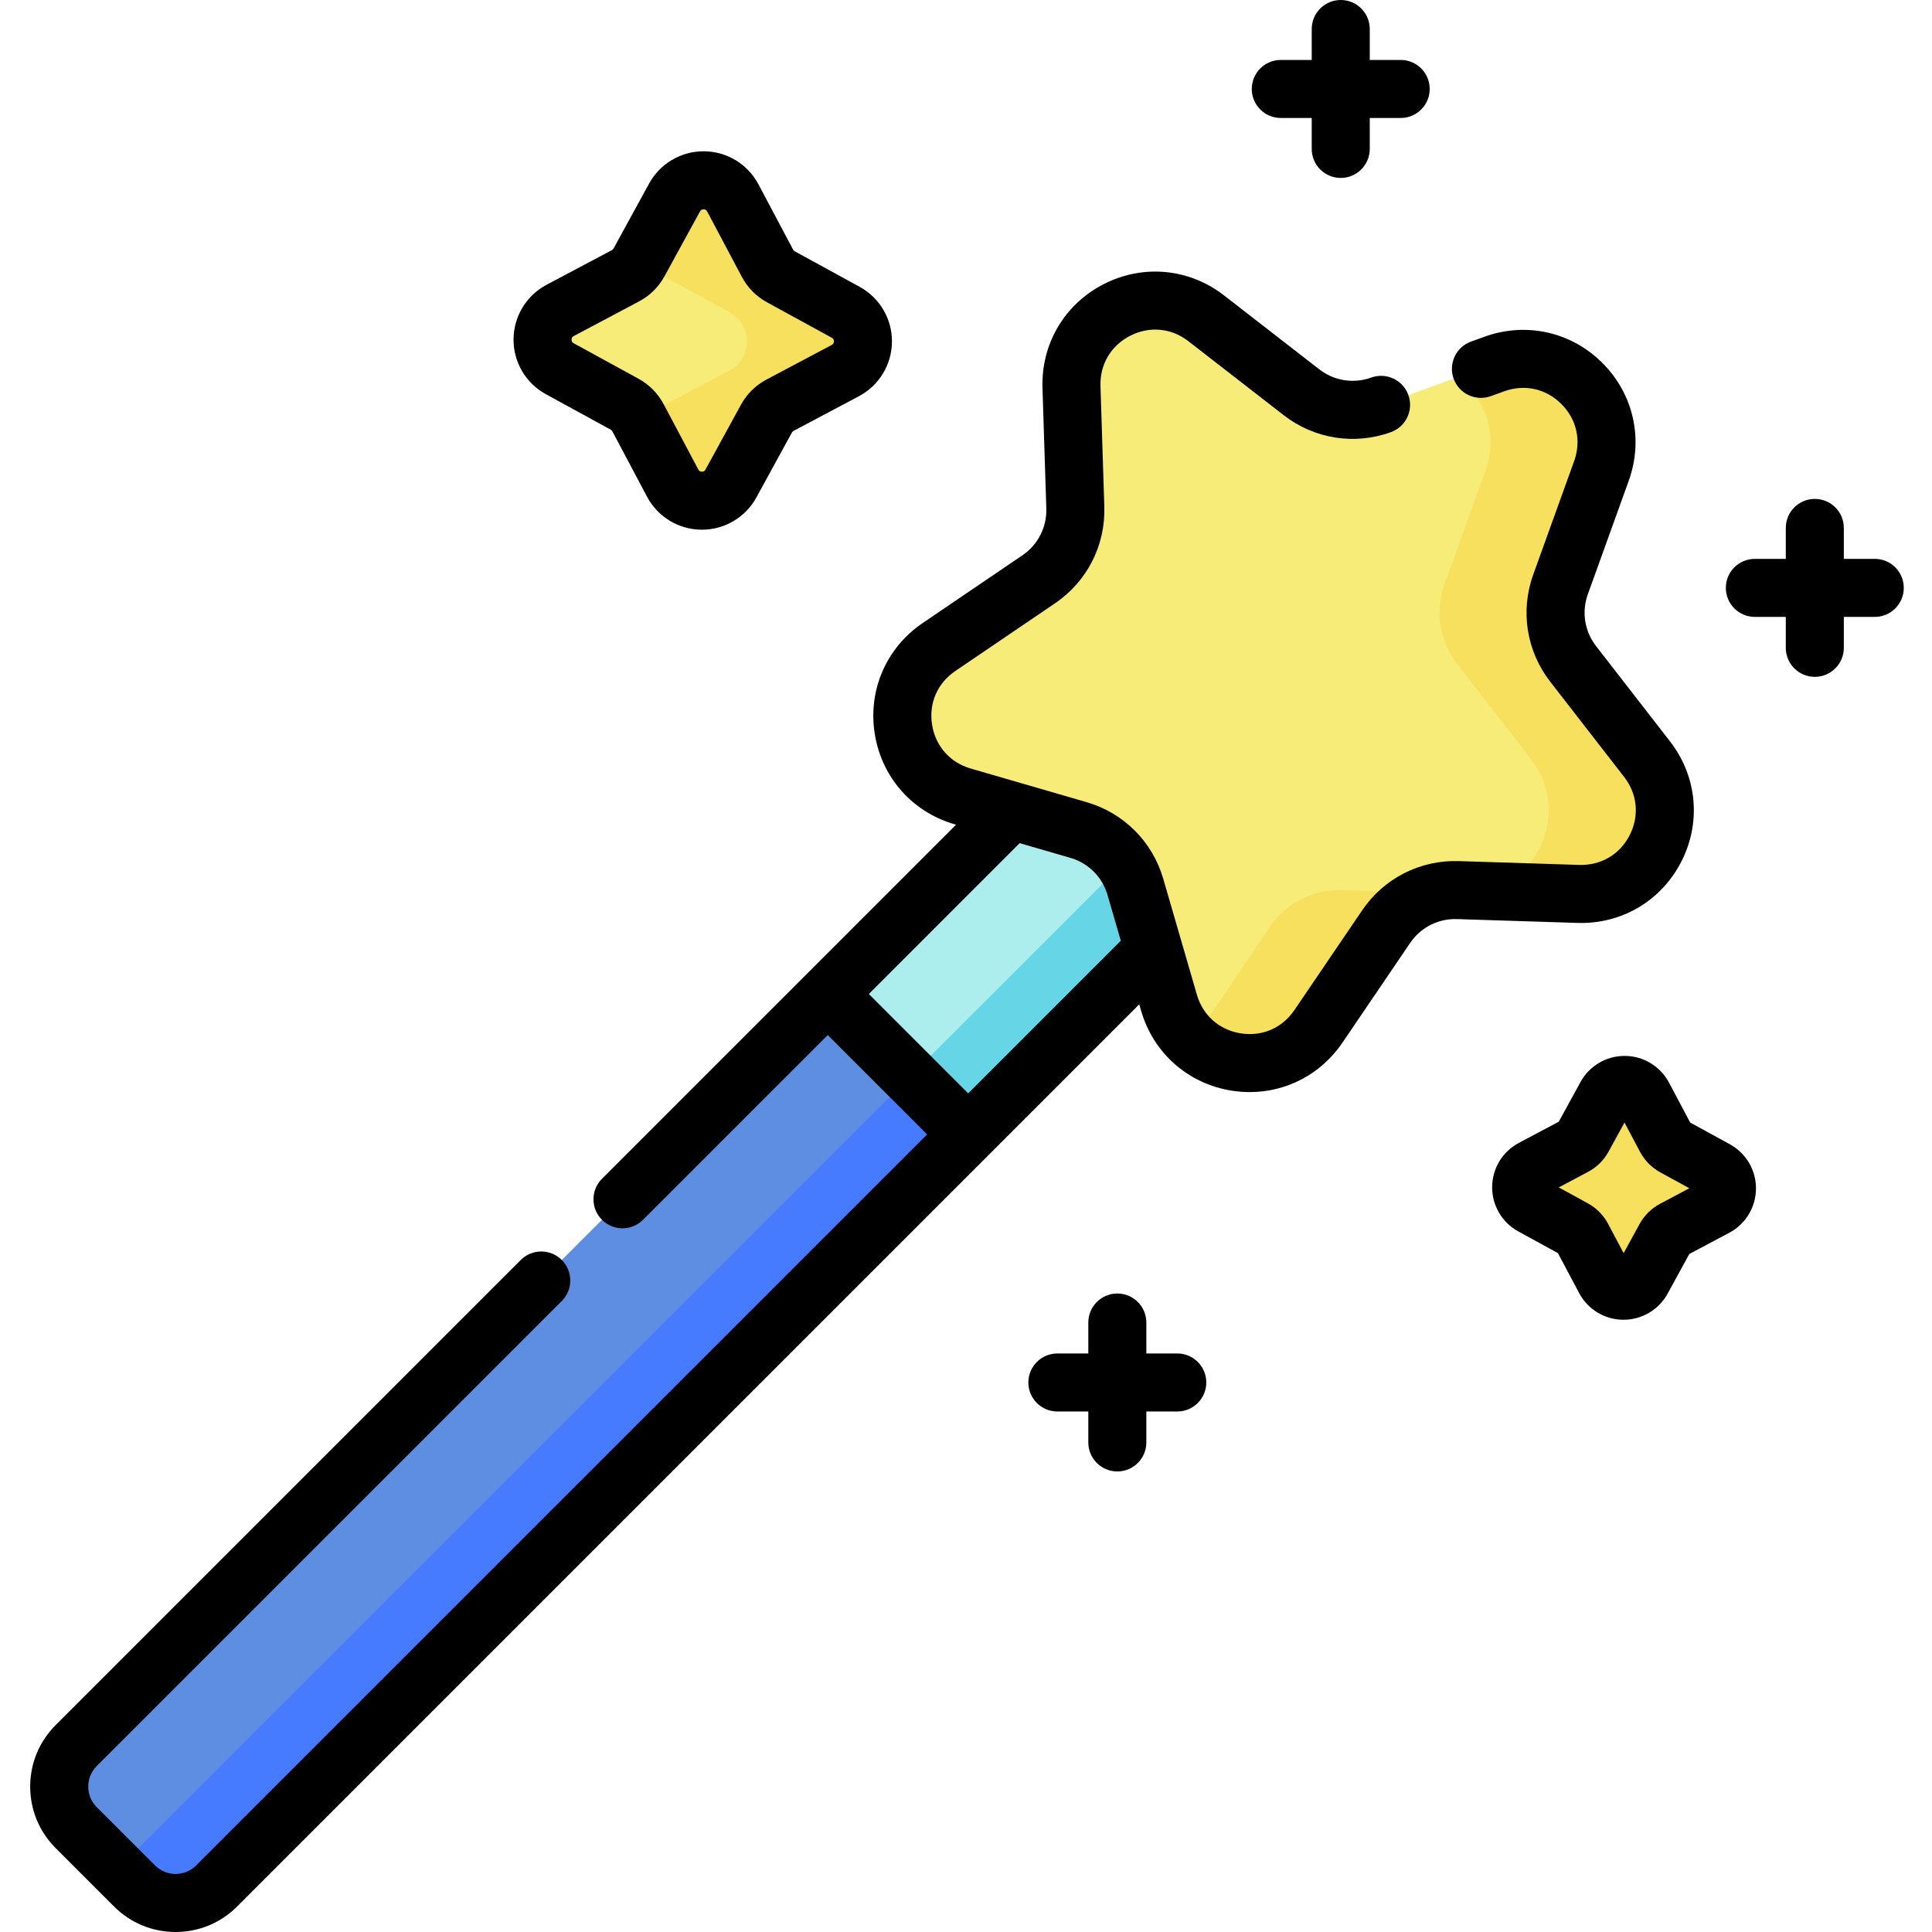 <svg height="512pt" viewBox="-8 0 512 512.001" width="512pt" xmlns="http://www.w3.org/2000/svg"><path d="m27.656 499.805-15.461-15.461c-6.008-6.004-6.008-15.742 0-21.75l274.082-274.082c6.004-6.004 15.742-6.004 21.746 0l15.465 15.465c6.004 6.004 6.004 15.742 0 21.746l-274.082 274.082c-6.008 6.008-15.742 6.008-21.75 0zm0 0" fill="#5e8ee1"/><path d="m323.488 203.977-15.465-15.465c-6.004-6.004-15.742-6.004-21.746 0l-4.504 4.504 10.957 10.957c6.004 6.008 6.004 15.746 0 21.75l-269.578 269.578 4.504 4.504c6.008 6.008 15.742 6.008 21.75 0l274.082-274.082c6.004-6.004 6.004-15.742 0-21.746zm0 0" fill="#467bff"/><path d="m248.582 300.633 74.805-74.809c6.062-6.062 6.062-15.887 0-21.949l-15.262-15.262c-6.062-6.059-15.887-6.059-21.949 0l-74.809 74.809zm0 0" fill="#aceded"/><path d="m323.387 203.875-15.262-15.262c-6.062-6.062-15.887-6.062-21.949 0l-4.402 4.402 10.855 10.859c6.062 6.059 6.062 15.887 0 21.949l-59.426 59.43 15.379 15.379 74.805-74.809c6.062-6.062 6.062-15.887 0-21.949zm0 0" fill="#66d6e6"/><path d="m416.398 124.801-10.836 30.059c-2.57 7.137-1.312 15.094 3.344 21.086l19.59 25.242c11.496 14.809.539 36.309-18.195 35.711l-31.938-1.012c-7.582-.242-14.762 3.414-19.023 9.691l-17.949 26.434c-10.535 15.508-34.367 11.73-39.59-6.273l-8.906-30.684c-2.113-7.285-7.809-12.984-15.094-15.098l-30.688-8.902c-18.004-5.227-21.777-29.059-6.27-39.59l26.434-17.949c6.273-4.262 9.934-11.441 9.691-19.027l-1.016-31.934c-.594-18.738 20.906-29.691 35.715-18.195l25.238 19.59c5.992 4.652 13.949 5.914 21.09 3.34l30.059-10.832c17.637-6.355 34.699 10.707 28.344 28.344zm0 0" fill="#f7ec77"/><g fill="#f7e05d"><path d="m347.605 235.887c-7.582-.242-14.762 3.418-19.023 9.691l-17.949 26.434c-.898 1.32-1.898 2.492-2.969 3.539 9.266 8.918 25.527 8.535 33.727-3.539l17.949-26.434c3.012-4.434 7.484-7.555 12.523-8.922zm0 0"/><path d="m428.496 201.188-19.59-25.242c-4.652-5.992-5.914-13.949-3.344-21.086l10.836-30.059c6.355-17.637-10.707-34.699-28.344-28.344l-9.551 3.441c6.98 5.535 10.656 15.125 7.133 24.902l-10.832 30.059c-2.574 7.137-1.312 15.094 3.34 21.086l19.594 25.242c10.051 12.945 2.938 31.012-11.535 34.949l24.094.766c18.738.594 29.695-20.906 18.199-35.715zm0 0"/><path d="m427.512 290.512 5.902 11.125c.516.973 1.309 1.773 2.273 2.305l11.047 6.047c3.934 2.152 3.898 7.816-.062 9.918l-11.129 5.906c-.973.516-1.77 1.305-2.301 2.27l-6.047 11.051c-2.156 3.934-7.816 3.895-9.922-.066l-5.902-11.125c-.516-.973-1.305-1.773-2.273-2.301l-11.047-6.051c-3.934-2.152-3.898-7.816.066-9.918l11.125-5.902c.973-.516 1.773-1.309 2.301-2.273l6.047-11.047c2.156-3.938 7.82-3.898 9.922.062zm0 0"/></g><path d="m186.203 52.445 9.188 17.32c.805 1.516 2.035 2.762 3.539 3.582l17.199 9.414c6.121 3.355 6.066 12.172-.102 15.445l-17.32 9.188c-1.516.805-2.762 2.035-3.582 3.539l-9.418 17.199c-3.352 6.121-12.168 6.066-15.441-.102l-9.191-17.32c-.801-1.516-2.031-2.762-3.535-3.582l-17.199-9.418c-6.125-3.352-6.066-12.168.102-15.441l17.32-9.191c1.516-.801 2.762-2.031 3.582-3.535l9.418-17.199c3.352-6.125 12.168-6.066 15.441.102zm0 0" fill="#f7ec77"/><path d="m216.129 82.762-17.199-9.414c-1.504-.824-2.734-2.07-3.535-3.582l-9.191-17.32c-3.273-6.168-12.09-6.227-15.441-.102l-7.805 14.258 1.676 3.164c.805 1.516 2.035 2.758 3.539 3.582l17.195 9.414c6.125 3.355 6.07 12.172-.098 15.441l-17.32 9.191c-1.516.805-2.762 2.035-3.586 3.535l-1.609 2.941 7.516 14.16c3.27 6.164 12.086 6.223 15.441.098l9.414-17.199c.824-1.504 2.07-2.73 3.582-3.535l17.32-9.191c6.168-3.27 6.227-12.086.102-15.441zm0 0" fill="#f7e05d"/><path d="m437.586 228.312c5.305-10.41 4.148-22.613-3.016-31.84l-19.59-25.242c-3.055-3.934-3.871-9.078-2.18-13.766l10.832-30.055c3.961-10.992 1.289-22.953-6.973-31.215-8.258-8.262-20.219-10.934-31.211-6.973l-3.59 1.297c-3.996 1.438-6.066 5.844-4.629 9.84 1.441 3.996 5.844 6.066 9.84 4.629l3.594-1.297c5.402-1.949 11.059-.684 15.121 3.379 4.066 4.062 5.328 9.719 3.379 15.125l-10.832 30.059c-3.484 9.668-1.805 20.293 4.5 28.41l19.59 25.238c3.523 4.539 4.07 10.309 1.461 15.43-2.609 5.117-7.609 8.051-13.34 7.883l-31.934-1.012c-10.277-.332-19.855 4.555-25.629 13.059l-17.953 26.43c-3.227 4.758-8.543 7.059-14.219 6.16-5.676-.898-10.02-4.73-11.621-10.25l-8.906-30.688c-2.863-9.871-10.469-17.473-20.34-20.34l-30.684-8.902c-5.52-1.602-9.352-5.945-10.25-11.621-.898-5.676 1.402-10.992 6.156-14.223l26.434-17.949c8.504-5.773 13.387-15.355 13.059-25.629l-1.016-31.934c-.184-5.746 2.766-10.73 7.887-13.34 5.121-2.609 10.887-2.066 15.426 1.461l25.242 19.59c8.117 6.305 18.742 7.984 28.41 4.5 3.996-1.441 6.066-5.844 4.625-9.84-1.438-3.996-5.844-6.066-9.84-4.629-4.688 1.688-9.832.875-13.766-2.18l-25.242-19.59c-9.227-7.164-21.426-8.32-31.836-3.016-10.414 5.301-16.648 15.852-16.277 27.531l1.016 31.934c.156 4.98-2.207 9.621-6.328 12.422l-26.434 17.949c-9.664 6.562-14.535 17.809-12.707 29.348 1.828 11.539 9.934 20.73 21.152 23.988l.391.113-93.828 93.828c-3.004 3.004-3.004 7.871 0 10.875 1.5 1.5 3.469 2.254 5.438 2.254 1.965 0 3.934-.754 5.438-2.254l48.961-48.961 26.336 26.336-193.734 193.734c-3 2.996-7.875 2.996-10.875 0l-15.461-15.465c-3-2.996-3-7.875 0-10.875l123.242-123.242c3.004-3.004 3.004-7.871 0-10.875-3.004-3.004-7.871-3.004-10.875 0l-123.242 123.242c-4.359 4.359-6.758 10.152-6.758 16.312 0 6.164 2.398 11.957 6.758 16.312l15.461 15.465c4.359 4.355 10.152 6.754 16.312 6.754 6.164 0 11.953-2.398 16.312-6.754l199.176-199.176 39.898-39.902.496 1.719c3.258 11.219 12.449 19.324 23.988 21.152 1.605.254 3.207.379 4.789.379 9.793 0 18.91-4.766 24.562-13.086l17.949-26.434c2.797-4.121 7.43-6.492 12.418-6.324l31.934 1.012c11.703.371 22.227-5.863 27.531-16.273zm-189.004 61.445-26.336-26.336 39.973-39.977 13.438 3.898c4.785 1.391 8.469 5.074 9.855 9.855l3.516 12.113zm0 0"/><path d="m450.426 303.242-10.508-5.754-5.613-10.582c-2.301-4.336-6.777-7.047-11.684-7.078-.031 0-.059 0-.09 0-4.871 0-9.344 2.648-11.684 6.926l-5.754 10.508-10.582 5.617c-4.336 2.301-7.047 6.777-7.078 11.684s2.621 9.418 6.926 11.773l10.508 5.754 5.617 10.582c2.297 4.336 6.773 7.047 11.684 7.078h.086c4.871 0 9.344-2.648 11.688-6.926l5.75-10.508 10.582-5.617c4.336-2.301 7.047-6.777 7.078-11.684.035-4.906-2.621-9.418-6.926-11.773zm-18.488 15.777c-2.305 1.223-4.188 3.082-5.441 5.371l-4.215 7.703-4.117-7.758c-1.223-2.309-3.082-4.191-5.371-5.441l-7.703-4.219 7.758-4.117c2.305-1.223 4.188-3.082 5.441-5.371l4.219-7.703 4.113 7.758c1.223 2.305 3.082 4.188 5.371 5.441l7.707 4.215zm0 0"/><path d="m136.648 104.457 17.199 9.414c.188.105.336.258.438.445l9.188 17.32c2.844 5.355 8.375 8.703 14.434 8.742h.109c6.02 0 11.543-3.27 14.438-8.555l9.418-17.199c.102-.188.254-.34.441-.438l17.32-9.191c5.355-2.84 8.703-8.371 8.746-14.434.039-6.059-3.242-11.633-8.559-14.547l-17.199-9.414c-.188-.102-.336-.254-.438-.441l-9.191-17.32c-2.84-5.355-8.371-8.707-14.43-8.746-.039 0-.074 0-.109 0-6.02 0-11.543 3.273-14.438 8.559l-9.414 17.199c-.105.188-.258.336-.441.438l-17.324 9.188c-5.355 2.844-8.703 8.375-8.742 14.434-.039 6.062 3.238 11.637 8.555 14.547zm7.398-15.395 17.32-9.191c2.848-1.512 5.176-3.805 6.723-6.637l9.414-17.199c.086-.152.309-.562.949-.562h.008c.645.004.867.418.949.578l9.191 17.32c1.512 2.852 3.805 5.176 6.637 6.723l17.199 9.414c.152.086.566.312.562.957-.008.645-.422.863-.578.949l-17.32 9.188c-2.852 1.516-5.176 3.809-6.723 6.637l-9.414 17.199c-.086.156-.301.582-.957.562-.645-.004-.863-.418-.949-.574l-9.188-17.32c-1.516-2.852-3.809-5.176-6.637-6.723l-17.199-9.418c-.156-.086-.566-.309-.562-.953.004-.648.418-.867.574-.949zm0 0"/><path d="m303.992 358.684h-8.199v-8.199c0-4.246-3.441-7.688-7.688-7.688-4.25 0-7.691 3.441-7.691 7.688v8.199h-8.199c-4.246 0-7.688 3.441-7.688 7.688s3.441 7.691 7.688 7.691h8.199v8.199c0 4.246 3.441 7.688 7.691 7.688 4.246 0 7.688-3.441 7.688-7.688v-8.199h8.199c4.246 0 7.688-3.445 7.688-7.691s-3.441-7.688-7.688-7.688zm0 0"/><path d="m488.832 148.105h-8.199v-8.199c0-4.246-3.441-7.688-7.688-7.688-4.246 0-7.691 3.441-7.691 7.688v8.199h-8.199c-4.246 0-7.688 3.441-7.688 7.691 0 4.246 3.441 7.688 7.688 7.688h8.199v8.199c0 4.246 3.445 7.688 7.691 7.688 4.246 0 7.688-3.441 7.688-7.688v-8.199h8.199c4.246 0 7.691-3.441 7.691-7.688 0-4.25-3.445-7.691-7.691-7.691zm0 0"/><path d="m331.422 31.266h8.199v8.199c0 4.246 3.441 7.691 7.688 7.691s7.691-3.445 7.691-7.691v-8.199h8.195c4.246 0 7.691-3.441 7.691-7.688s-3.445-7.691-7.691-7.691h-8.195v-8.195c0-4.25-3.445-7.691-7.691-7.691s-7.688 3.441-7.688 7.691v8.195h-8.199c-4.25 0-7.691 3.445-7.691 7.691s3.441 7.688 7.691 7.688zm0 0"/></svg>